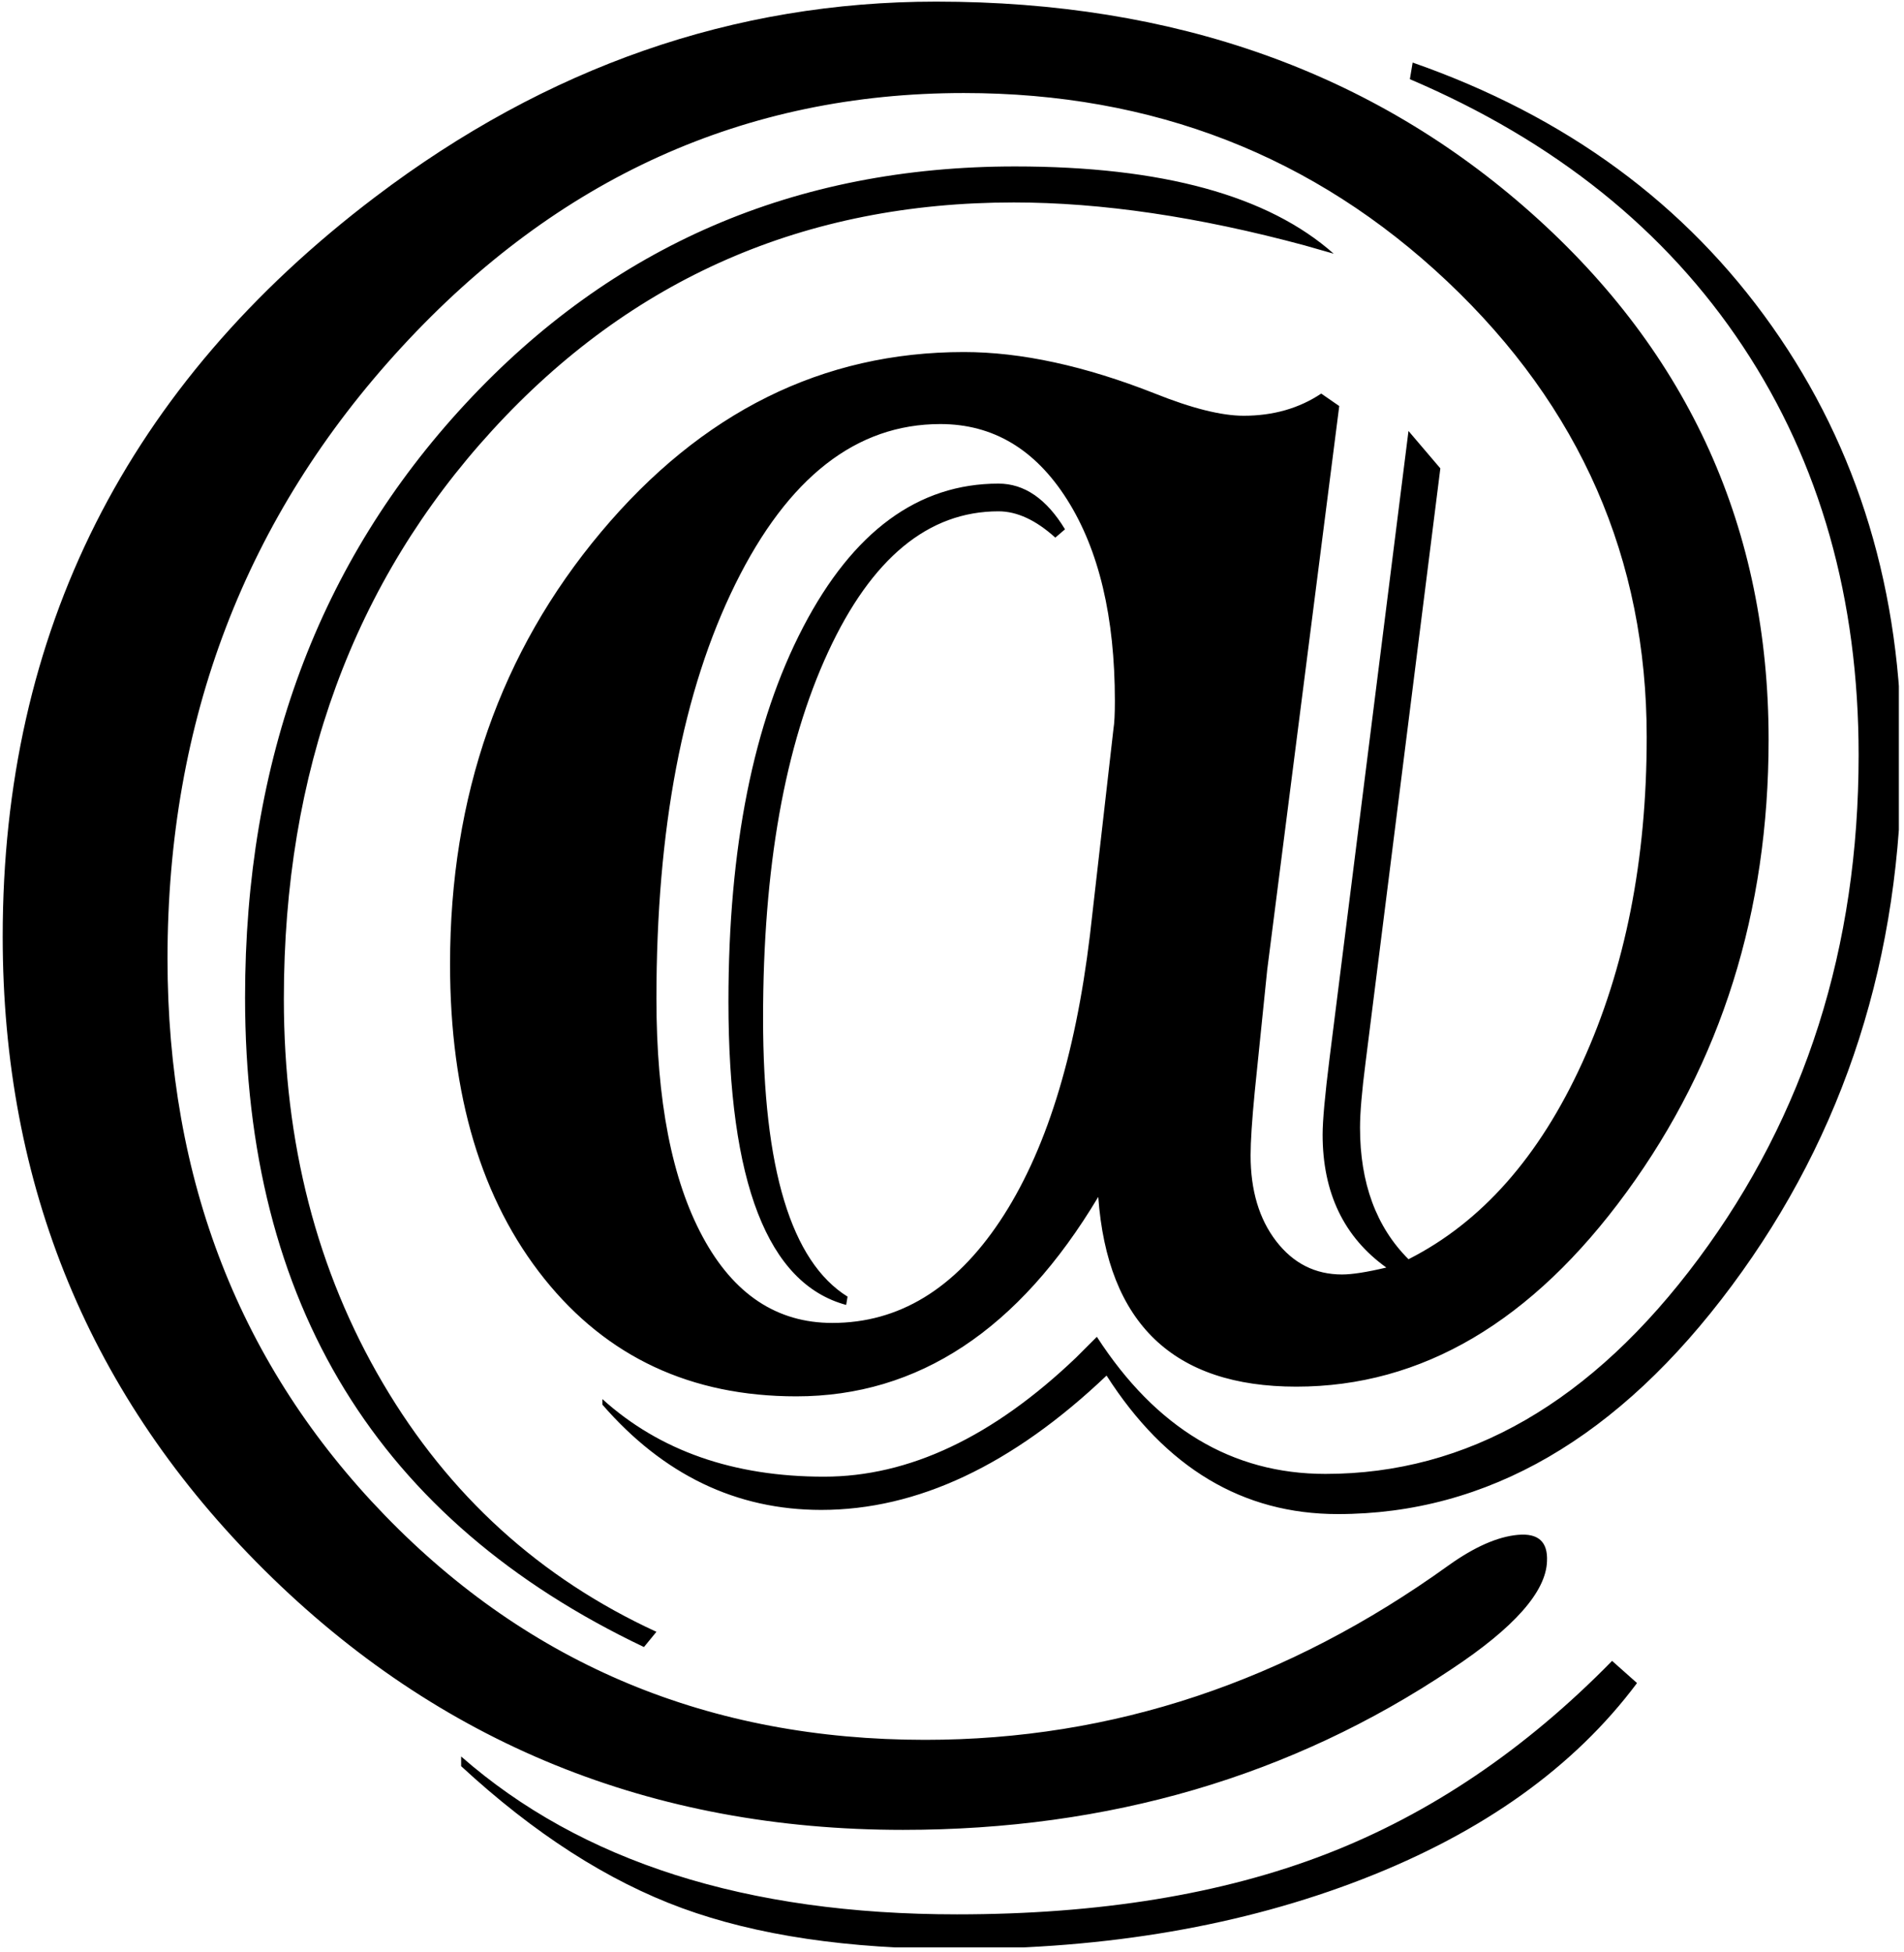 <?xml version="1.0" encoding="UTF-8" standalone="no"?>
<!DOCTYPE svg PUBLIC "-//W3C//DTD SVG 1.1//EN" "http://www.w3.org/Graphics/SVG/1.1/DTD/svg11.dtd">
<svg width="100%" height="100%" viewBox="0 0 159 163" version="1.1" xmlns="http://www.w3.org/2000/svg" xmlns:xlink="http://www.w3.org/1999/xlink" xml:space="preserve" xmlns:serif="http://www.serif.com/" style="fill-rule:evenodd;clip-rule:evenodd;stroke-linejoin:round;stroke-miterlimit:2;">
    <rect id="Artboard7" x="0" y="0" width="158.571" height="162.619" style="fill:none;"/>
    <clipPath id="_clip1">
        <rect x="0" y="0" width="158.571" height="162.619"/>
    </clipPath>
    <g clip-path="url(#_clip1)">
        <path d="M92.407,114.871C84.542,122.351 76.6,126.09 68.58,126.09C61.487,126.09 55.395,123.16 50.306,117.3L50.306,116.837C55.087,121.155 61.255,123.314 68.812,123.314C75.906,123.314 82.922,119.999 89.862,113.368L91.597,111.633C96.532,119.266 102.893,123.083 110.681,123.083C122.556,123.083 132.946,117.088 141.852,105.098C150.758,93.108 155.211,79.093 155.211,63.055C155.211,50.024 151.991,38.651 145.553,28.935C139.114,19.219 129.842,11.779 117.736,6.612L117.968,5.224C130.767,9.697 140.772,17.041 147.982,27.258C155.191,37.475 158.796,49.407 158.796,63.055C158.796,79.864 154.073,94.631 144.628,107.353C135.182,120.076 124.213,126.437 111.722,126.437C103.78,126.437 97.341,122.582 92.407,114.871ZM38.508,147.488L38.508,146.678C48.532,155.468 62.335,159.863 79.915,159.863C91.79,159.863 102.064,158.186 110.739,154.832C119.413,151.478 127.375,146.1 134.623,138.697L136.705,140.548C131.461,147.565 123.828,153.02 113.804,156.914C103.78,160.808 92.484,162.755 79.915,162.755C70.816,162.755 63.164,161.618 56.956,159.343C50.749,157.068 44.6,153.116 38.508,147.488ZM88.127,44.896C86.508,43.431 84.927,42.699 83.385,42.699C77.525,42.699 72.783,46.612 69.159,54.438C65.535,62.265 63.723,72.462 63.723,85.031C63.723,97.599 66.074,105.348 70.778,108.279L70.662,108.972C64.108,107.199 60.831,98.756 60.831,83.643C60.831,70.766 62.913,60.337 67.077,52.356C71.241,44.376 76.677,40.385 83.385,40.385C85.544,40.385 87.395,41.658 88.937,44.202L88.127,44.896ZM117.621,35.99L120.281,39.113L114.035,88.732C113.727,91.122 113.573,92.934 113.573,94.168C113.573,98.794 114.922,102.457 117.621,105.156C123.712,102.071 128.551,96.597 132.136,88.732C135.722,80.867 137.514,71.807 137.514,61.551C137.514,46.67 131.963,33.986 120.859,23.499C109.756,13.012 96.3,7.769 80.493,7.769C62.219,7.769 46.566,14.844 33.535,28.993C20.504,43.142 13.988,60.164 13.988,80.057C13.988,98.563 20.041,114.062 32.147,126.553C44.253,139.044 59.289,145.29 77.255,145.29C92.908,145.29 107.481,140.432 120.975,130.717C123.134,129.175 125.062,128.326 126.758,128.172C128.454,128.018 129.264,128.751 129.187,130.37C129.11,132.914 126.449,135.922 121.206,139.391C107.867,148.336 92.599,152.808 75.404,152.808C54.431,152.808 36.658,145.579 22.085,131.122C7.511,116.664 0.225,99.026 0.225,78.207C0.225,52.761 10.596,32.174 31.338,16.444C45.679,5.571 61.294,0.135 78.18,0.135C98.074,0.135 114.633,6.015 127.857,17.774C141.081,29.533 147.693,44.202 147.693,61.783C147.693,76.125 143.741,88.713 135.837,99.546C127.934,110.38 118.739,115.796 108.252,115.796C97.997,115.796 92.484,110.515 91.713,99.951C85.081,111.054 76.677,116.606 66.498,116.606C57.708,116.606 50.691,113.329 45.448,106.775C40.205,100.221 37.583,91.469 37.583,80.52C37.583,66.486 41.786,54.458 50.19,44.434C58.595,34.41 68.696,29.398 80.493,29.398C85.274,29.398 90.595,30.554 96.455,32.867C99.539,34.101 102.006,34.718 103.857,34.718C106.324,34.718 108.483,34.101 110.334,32.867L111.838,33.908L105.823,80.983L104.782,91.161C104.551,93.551 104.435,95.324 104.435,96.481C104.435,99.411 105.149,101.802 106.575,103.652C108.002,105.503 109.833,106.428 112.069,106.428C112.917,106.428 114.151,106.235 115.77,105.85C112.223,103.305 110.45,99.604 110.45,94.746C110.45,93.59 110.642,91.469 111.028,88.385L117.621,35.99ZM91.019,78.091L92.985,60.857C93.062,60.395 93.101,59.624 93.101,58.544C93.101,51.527 91.77,45.918 89.11,41.716C86.45,37.513 82.922,35.412 78.527,35.412C71.51,35.412 65.805,39.865 61.409,48.771C57.014,57.677 54.817,69.224 54.817,83.411C54.817,91.893 56.108,98.524 58.691,103.305C61.274,108.086 64.879,110.476 69.506,110.476C75.057,110.476 79.722,107.642 83.501,101.975C87.279,96.308 89.785,88.346 91.019,78.091ZM111.375,21.186L108.946,20.492C100.079,18.101 91.982,16.906 84.657,16.906C67.231,16.906 52.716,23.248 41.111,35.933C29.506,48.617 23.704,64.443 23.704,83.411C23.704,95.44 26.46,106.139 31.974,115.507C37.487,124.876 45.101,131.796 54.817,136.269L53.776,137.541C31.569,126.977 20.465,108.895 20.465,83.296C20.465,63.479 26.595,46.959 38.855,33.735C51.116,20.511 66.421,13.899 84.773,13.899C97.033,13.899 105.9,16.328 111.375,21.186Z" style="fill-rule:nonzero;"/>
    </g>
</svg>
